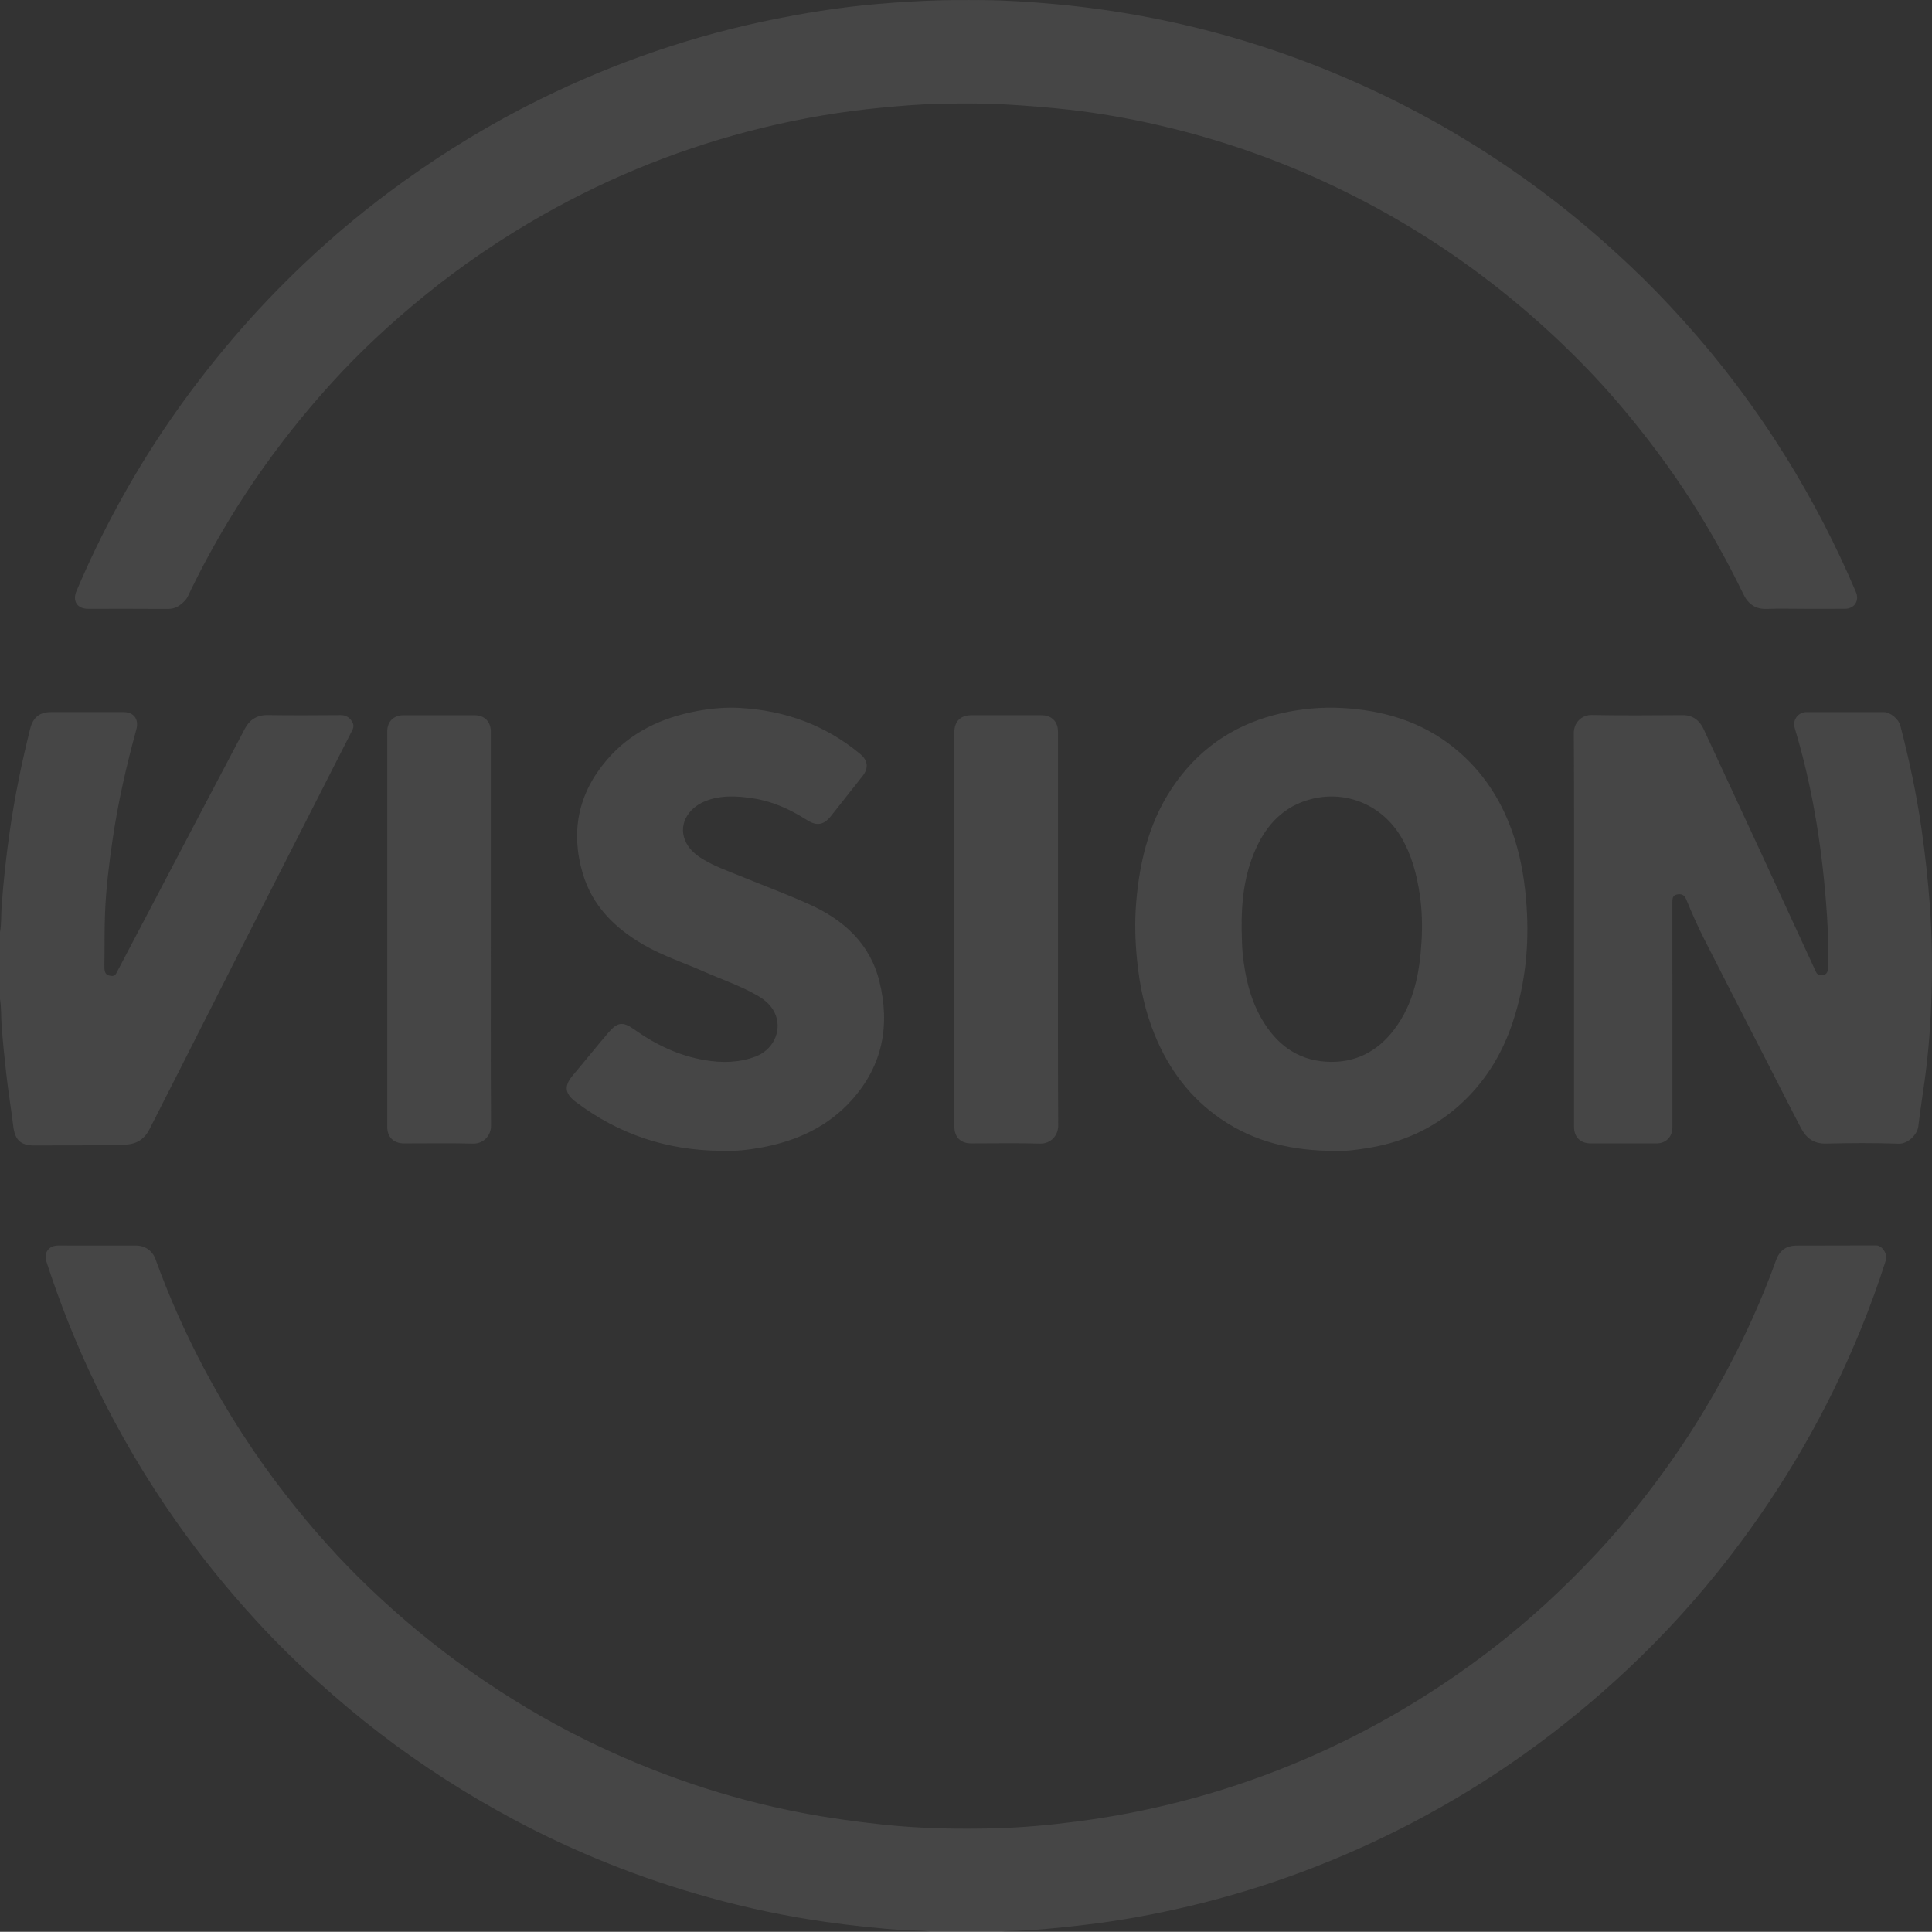 <?xml version="1.0" encoding="UTF-8"?>
<svg id="Layer_1" data-name="Layer 1" xmlns="http://www.w3.org/2000/svg" viewBox="0 0 1117.27 1117.15">
  <rect x="0" y="0" width="1117.27" height="1117.15" fill="#333333" stroke="none"/>
  <defs>
    <style>
      .cls-1 {
        fill: #f6f6f6;
        opacity: .1;
        stroke-width: 0px;
      }
    </style>
  </defs>
  <path id="aGb4fj.tif" class="cls-1" d="M538.14,1117.15c-4.88-.93-9.86-.55-14.78-.88-15.4-1.04-30.72-2.67-46.01-4.85-22.81-3.25-45.29-8-67.47-14.16-39.37-10.94-77.12-25.95-113.17-45.25-26.97-14.44-52.62-30.89-76.9-49.5-12.43-9.53-24.4-19.61-36.05-30.1-12.27-11.05-24.03-22.6-35.19-34.75-16.62-18.1-32.1-37.13-46.27-57.22-17.86-25.32-33.55-51.93-47.03-79.83-11.14-23.06-20.59-46.79-28.47-71.16-1.65-5.1,1.52-9.19,6.9-9.17,14.98.05,29.96.03,44.95.02,5.16,0,9.49,2.93,11.27,7.89,7.83,21.72,17.26,42.73,28.03,63.14,13.67,25.88,29.54,50.34,47.53,73.43,14.81,19.01,30.81,36.97,48.23,53.61,18.14,17.33,37.41,33.32,57.93,47.8,21.27,15.01,43.49,28.42,66.84,39.92,39.9,19.65,81.62,33.95,125.36,42.29,15.36,2.93,30.82,5.06,46.37,6.73,21.87,2.35,43.79,2.79,65.71,2.18,15.81-.44,31.59-1.92,47.32-3.97,45.74-5.97,89.77-18.07,132.11-36.32,38.08-16.42,73.47-37.41,106.4-62.58,22.22-16.99,42.72-35.92,61.79-56.35,15.31-16.4,29.36-33.88,42.3-52.24,18.46-26.2,34.25-53.91,47.46-83.09,5-11.04,9.61-22.26,13.69-33.69,2.14-6,5.97-8.73,12.18-8.74,15.28-.02,30.57-.04,45.85-.09,3.41-.01,6.71,4.98,5.57,8.57-4.27,13.49-9.12,26.77-14.45,39.87-19.23,47.29-44.6,91.05-75.75,131.47-17.94,23.28-37.64,44.99-59.03,65.1-37.47,35.21-78.9,64.92-124.51,88.78-41.13,21.51-84.23,37.71-129.4,48.39-19.93,4.71-40.05,8.41-60.41,10.78-15.14,1.76-30.28,3.39-45.54,3.59-.69,0-1.38.25-2.07.38h-41.3ZM0,577.8c.83,4.89.55,9.86.91,14.78.69,9.56,1.66,19.09,2.74,28.61,1.15,10.11,2.8,20.16,4.05,30.26.97,7.85,4.31,11,12.28,10.97,17.3-.07,34.6.03,51.9-.46,7.12-.2,11.62-3.11,14.67-9.14,5.8-11.45,11.63-22.88,17.44-34.33,11.66-22.99,23.28-45.99,34.95-68.97,21.57-42.44,43.17-84.88,64.81-127.29,1.04-2.04.71-3.71-.42-5.35-1.51-2.19-3.53-3.35-6.39-3.33-14.07.1-28.14.19-42.2-.02-6.27-.1-10.47,2.82-13.18,7.96-17.94,33.96-35.76,67.99-53.62,101.99-6.77,12.88-13.54,25.77-20.31,38.65-.66,1.25-1.18,2.41-3.09,2.25-3.02-.25-4.24-1.43-4.17-5.38.17-10.21-.03-20.41.36-30.63.55-14.46,2.32-28.73,4.41-43,3.14-21.49,7.97-42.62,13.71-63.55,1.6-5.81-1.42-10.02-7.41-10.03-13.97-.02-27.93,0-41.9,0-6.72,0-10.47,3.13-12.12,9.77-4.83,19.39-8.86,38.93-11.71,58.71-2.13,14.78-3.76,29.59-4.81,44.49-.33,4.72.01,9.5-.89,14.18v38.87ZM1066.95,352.05c5.52-.03,8.46-4.67,6.32-9.71-11.53-27.12-25.03-53.21-40.6-78.23-17.39-27.96-37.1-54.19-59.13-78.65-9.88-10.97-20.11-21.61-30.88-31.75-14.37-13.53-29.24-26.43-44.88-38.43-32.91-25.26-68.16-46.69-105.84-64.09-36.73-16.96-74.81-29.85-114.34-38.44-22.49-4.89-45.18-8.38-68.12-10.43-13.59-1.21-27.19-2.15-40.82-2.26-11.02-.09-22.04-.09-33.07.4-12.41.56-24.8,1.41-37.13,2.71-16.54,1.75-32.96,4.39-49.29,7.63-47.84,9.5-93.55,25.21-137.25,46.8-27.34,13.5-53.33,29.26-78.11,47.03-20.4,14.63-39.74,30.55-57.94,47.81-14.46,13.71-28.22,28.11-41.16,43.31-13.25,15.56-25.7,31.7-37.23,48.56-21,30.72-38.72,63.23-53.26,97.49-2.46,5.79.4,10.26,6.73,10.27,15.39.01,30.77-.08,46.16.06,4.3.04,7.26-2.01,9.93-4.91,1.68-1.82,2.42-4.19,3.49-6.36,21.35-43.69,48.56-83.4,81.23-119.38,16.42-18.08,34.29-34.65,53.2-50.06,21.82-17.78,45.02-33.57,69.53-47.44,39.82-22.53,81.96-39.2,126.39-50.06,22.85-5.58,45.99-9.5,69.43-11.71,10.76-1.01,21.54-1.93,32.31-2.16,12.93-.27,25.88-.42,38.83.34,12.39.73,24.74,1.67,37.08,3.07,17.26,1.96,34.33,4.99,51.24,8.87,44.38,10.18,86.53,26.25,126.52,48.03,37.03,20.18,70.9,44.75,101.74,73.44,14,13.02,27.29,26.79,39.64,41.41,14.75,17.47,28.4,35.75,40.73,55.01,11.02,17.22,20.93,35.07,29.84,53.48,2.68,5.54,6.89,8.66,13.44,8.42,7.08-.27,14.17-.06,21.26-.06,8,0,15.99.04,23.99-.01ZM910.26,651.59c0,5.97,3.64,9.62,9.59,9.62,12.75.01,25.51.03,38.26,0,5.31-.01,9.04-3.89,9.04-9.18,0-43.42,0-86.84-.02-130.26,0-2.04.12-4,2.54-4.48,2.43-.47,4.27-.08,5.46,2.8,3.16,7.65,6.49,15.26,10.23,22.65,12.23,24.17,24.67,48.23,37.02,72.34,6.36,12.41,12.63,24.88,19.11,37.23,2.99,5.71,7.31,9.18,14.43,9.01,14.06-.35,28.15-.41,42.2.06,5.2.17,10.66-5.27,11.21-9.87,1.08-9,2.49-17.96,3.73-26.95,2.28-16.52,3.46-33.13,3.96-49.76.5-16.87.24-33.75-.96-50.63-1.07-15.1-2.74-30.11-4.89-45.08-2.9-20.1-7.12-39.91-12.23-59.54-.98-3.76-5.84-7.74-9.5-7.75-14.88-.03-29.76-.04-44.64,0-4.99.01-8.32,4.56-6.9,9.27,9.82,32.59,15.3,65.98,18.02,99.84.99,12.28,1.66,24.61,1.31,36.95-.03,1.2-.02,2.39-.34,3.6-.48,1.83-1.6,2.32-3.32,2.39-1.68.07-2.67-.22-3.49-2-21.57-46.81-43.17-93.61-64.93-140.33-2.25-4.83-6.18-8.01-12.17-7.96-17.51.13-35.02.25-52.53-.07-5.7-.11-10.35,4.46-10.31,10.36.23,37.85.12,75.71.12,113.56,0,38.06,0,76.11,0,114.17ZM792.39,663.67c21.12-3.64,39.58-12.66,54.91-27.64,12.95-12.66,21.91-27.93,27.57-45.07,7.16-21.65,9.49-43.88,7.96-66.62-.89-13.26-2.86-26.27-6.84-38.95-6.61-21.07-17.9-39.09-35.2-53.02-18.81-15.15-40.84-21.63-64.57-22.95-11.74-.65-23.41.42-34.91,2.99-25.19,5.63-45.67,18.58-60.89,39.49-15.18,20.86-21.31,44.82-23.38,70.06-.9,10.99-.61,21.98.48,32.98,1.49,15.07,4.57,29.71,10.34,43.73,8.16,19.81,20.48,36.35,38.34,48.52,19.2,13.08,40.62,18.4,66.55,18.38,4.67.26,12.17-.61,19.66-1.9ZM726,491.36c6.44-14.58,16.56-25.3,32.49-29.31,20.38-5.14,40.94,3.72,51.72,21.93,6.13,10.35,9.12,21.64,10.85,33.43,1.32,8.96,1.54,17.96,1.02,26.9-1.07,18.22-4.38,35.92-15.76,50.98-9.97,13.18-23.3,19.84-39.87,18.65-16.55-1.18-28.31-10.25-36.54-24.22-6.9-11.71-9.83-24.61-11.26-37.99-.55-5.15-.41-10.29-.62-14.18-.2-16.73,1.65-31.88,7.98-46.19ZM440.19,663.62c20.4-3.74,38.52-11.91,52.59-27.69,17.76-19.91,22.02-43.13,15.77-68.4-5.45-22.05-20.86-35.73-40.79-44.68-13.07-5.87-26.53-10.88-39.81-16.3-7.29-2.97-14.73-5.59-21.51-9.71-3.87-2.35-7.28-5.18-9.45-9.19-5.32-9.83.4-20.14,10.83-24.33,9.09-3.65,18.61-3.06,28.07-1.57,11.18,1.76,21.22,6.39,30.68,12.43,5.7,3.64,9.78,3.02,13.96-2.24,6.1-7.66,12.15-15.37,18.22-23.06,3.61-4.57,3.3-9.01-1.22-12.79-20.19-16.84-43.67-25.24-69.74-26.71-8.19-.46-16.35.28-24.42,1.76-20.56,3.79-38.66,12.19-52.49,28.37-16.44,19.24-21,41.22-13.95,65.37,5.48,18.79,18.44,31.69,34.94,41.3,11.31,6.58,23.78,10.62,35.7,15.89,10.07,4.45,20.55,7.98,30.15,13.47,4.83,2.76,8.98,6.29,10.94,11.71,3.43,9.47-1.78,20-11.74,23.75-9.53,3.59-19.34,3.75-29.25,2.08-15.14-2.56-28.61-9-41.02-17.85-6.26-4.46-9.49-4.26-14.56,1.64-7.04,8.19-13.77,16.66-20.75,24.9-5.24,6.18-4.85,10.56,1.65,15.47,24.86,18.79,52.91,28.05,83.99,28.27,7.84.37,15.57-.49,23.22-1.9ZM283.85,423.31c0-6.02-3.59-9.69-9.52-9.69-13.66-.02-27.32-.02-40.98,0-5.77,0-9.42,3.68-9.42,9.48,0,76.19,0,152.38,0,228.57,0,5.91,3.69,9.54,9.67,9.55,13.36.01,26.72-.24,40.06.12,5.64.15,10.34-4.4,10.3-10.37-.23-37.84-.12-75.68-.12-113.53,0-38.04,0-76.09,0-114.13ZM611.83,423.23c0-5.98-3.63-9.61-9.59-9.62-13.46-.01-26.91-.01-40.37,0-6.41,0-9.96,3.51-9.96,9.86,0,75.99,0,151.98,0,227.97,0,6.19,3.58,9.77,9.75,9.77,13.25.01,26.52-.27,39.76.12,6.19.18,10.57-4.65,10.54-10.44-.23-37.84-.12-75.68-.12-113.53,0-38.04,0-76.09,0-114.13Z"/>
</svg>